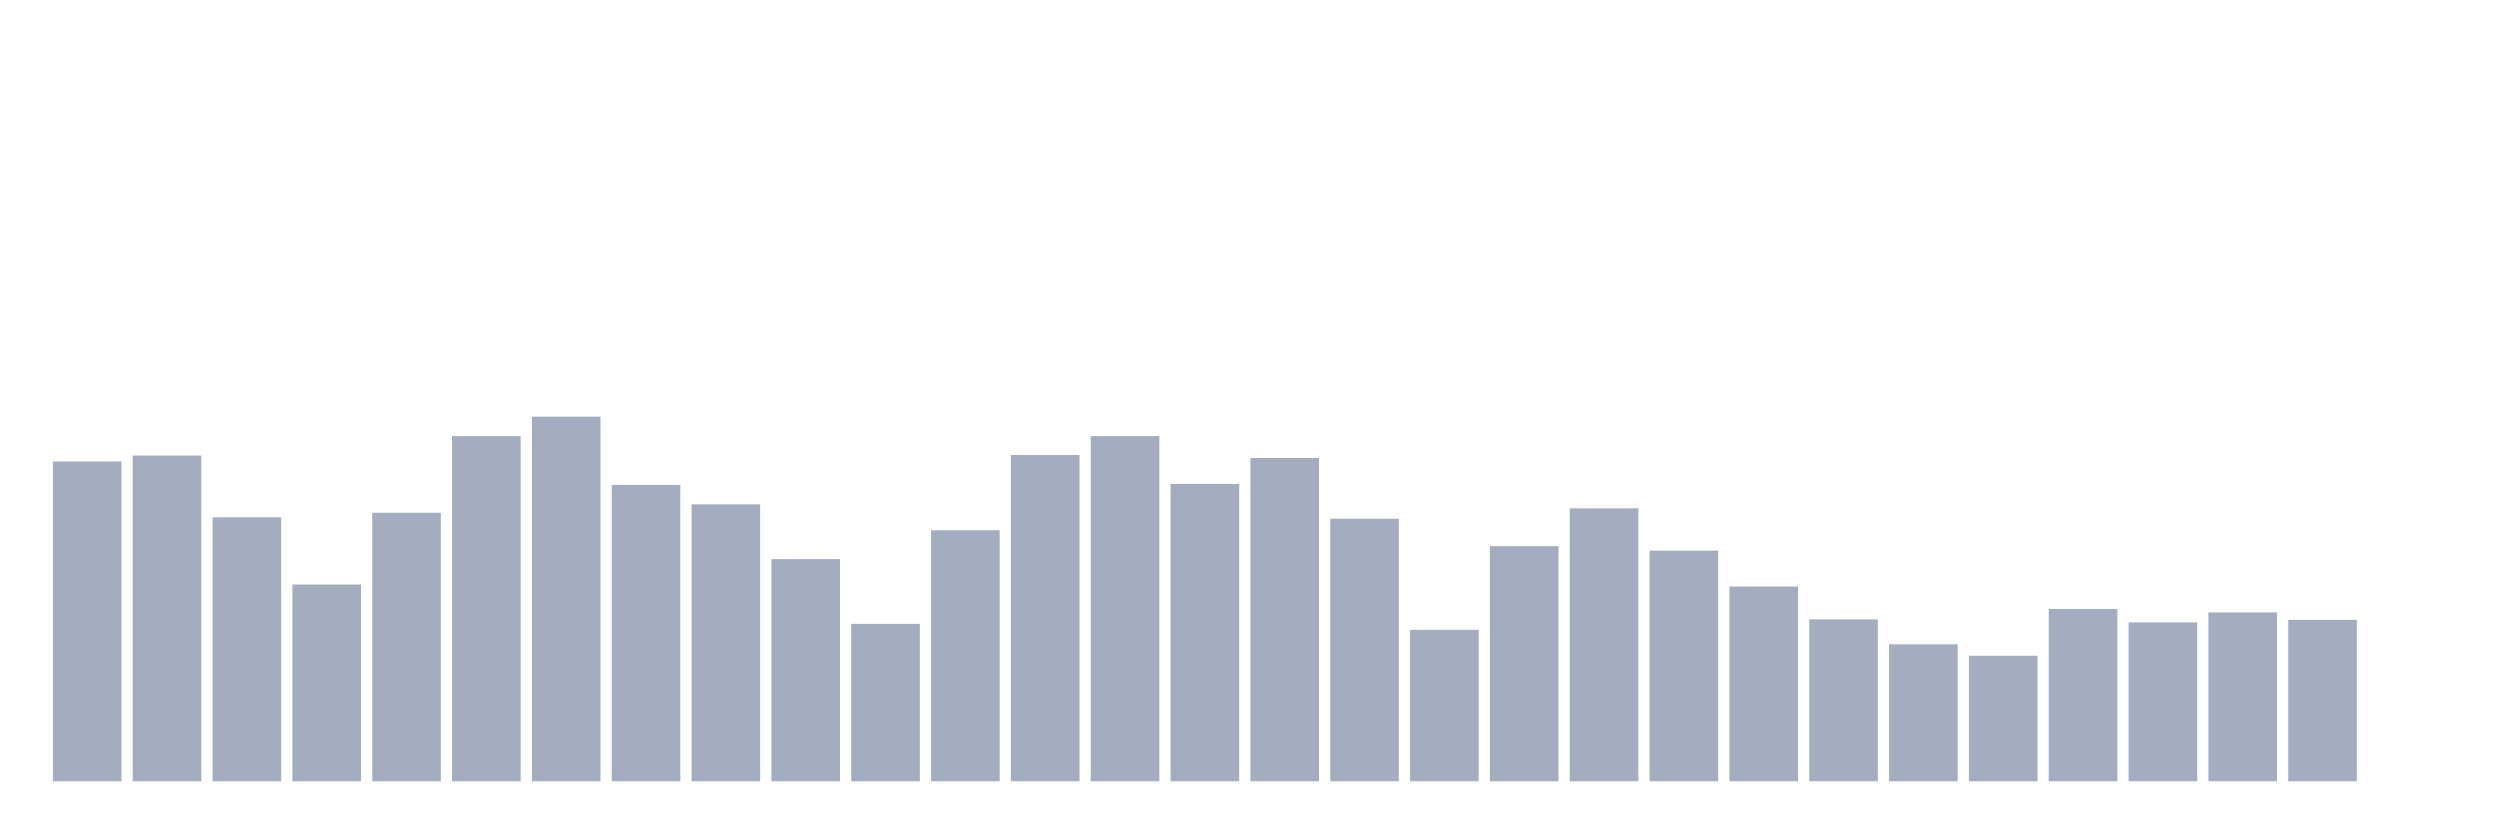 <svg xmlns="http://www.w3.org/2000/svg" viewBox="0 0 480 160"><g transform="translate(10,10)"><rect class="bar" x="0.153" width="13.175" y="78.607" height="61.393" fill="rgb(164,173,192)"></rect><rect class="bar" x="15.482" width="13.175" y="77.459" height="62.541" fill="rgb(164,173,192)"></rect><rect class="bar" x="30.81" width="13.175" y="89.317" height="50.683" fill="rgb(164,173,192)"></rect><rect class="bar" x="46.138" width="13.175" y="102.227" height="37.773" fill="rgb(164,173,192)"></rect><rect class="bar" x="61.466" width="13.175" y="88.456" height="51.544" fill="rgb(164,173,192)"></rect><rect class="bar" x="76.794" width="13.175" y="73.73" height="66.27" fill="rgb(164,173,192)"></rect><rect class="bar" x="92.123" width="13.175" y="70" height="70" fill="rgb(164,173,192)"></rect><rect class="bar" x="107.451" width="13.175" y="83.101" height="56.899" fill="rgb(164,173,192)"></rect><rect class="bar" x="122.779" width="13.175" y="86.831" height="53.169" fill="rgb(164,173,192)"></rect><rect class="bar" x="138.107" width="13.175" y="97.35" height="42.65" fill="rgb(164,173,192)"></rect><rect class="bar" x="153.436" width="13.175" y="109.781" height="30.219" fill="rgb(164,173,192)"></rect><rect class="bar" x="168.764" width="13.175" y="91.803" height="48.197" fill="rgb(164,173,192)"></rect><rect class="bar" x="184.092" width="13.175" y="77.363" height="62.637" fill="rgb(164,173,192)"></rect><rect class="bar" x="199.42" width="13.175" y="73.73" height="66.27" fill="rgb(164,173,192)"></rect><rect class="bar" x="214.748" width="13.175" y="82.91" height="57.09" fill="rgb(164,173,192)"></rect><rect class="bar" x="230.077" width="13.175" y="77.937" height="62.063" fill="rgb(164,173,192)"></rect><rect class="bar" x="245.405" width="13.175" y="89.604" height="50.396" fill="rgb(164,173,192)"></rect><rect class="bar" x="260.733" width="13.175" y="110.929" height="29.071" fill="rgb(164,173,192)"></rect><rect class="bar" x="276.061" width="13.175" y="94.863" height="45.137" fill="rgb(164,173,192)"></rect><rect class="bar" x="291.39" width="13.175" y="87.596" height="52.404" fill="rgb(164,173,192)"></rect><rect class="bar" x="306.718" width="13.175" y="95.724" height="44.276" fill="rgb(164,173,192)"></rect><rect class="bar" x="322.046" width="13.175" y="102.609" height="37.391" fill="rgb(164,173,192)"></rect><rect class="bar" x="337.374" width="13.175" y="108.921" height="31.079" fill="rgb(164,173,192)"></rect><rect class="bar" x="352.702" width="13.175" y="113.702" height="26.298" fill="rgb(164,173,192)"></rect><rect class="bar" x="368.031" width="13.175" y="115.902" height="24.098" fill="rgb(164,173,192)"></rect><rect class="bar" x="383.359" width="13.175" y="106.913" height="33.087" fill="rgb(164,173,192)"></rect><rect class="bar" x="398.687" width="13.175" y="109.495" height="30.505" fill="rgb(164,173,192)"></rect><rect class="bar" x="414.015" width="13.175" y="107.582" height="32.418" fill="rgb(164,173,192)"></rect><rect class="bar" x="429.344" width="13.175" y="109.016" height="30.984" fill="rgb(164,173,192)"></rect><rect class="bar" x="444.672" width="13.175" y="140" height="0" fill="rgb(164,173,192)"></rect></g></svg>